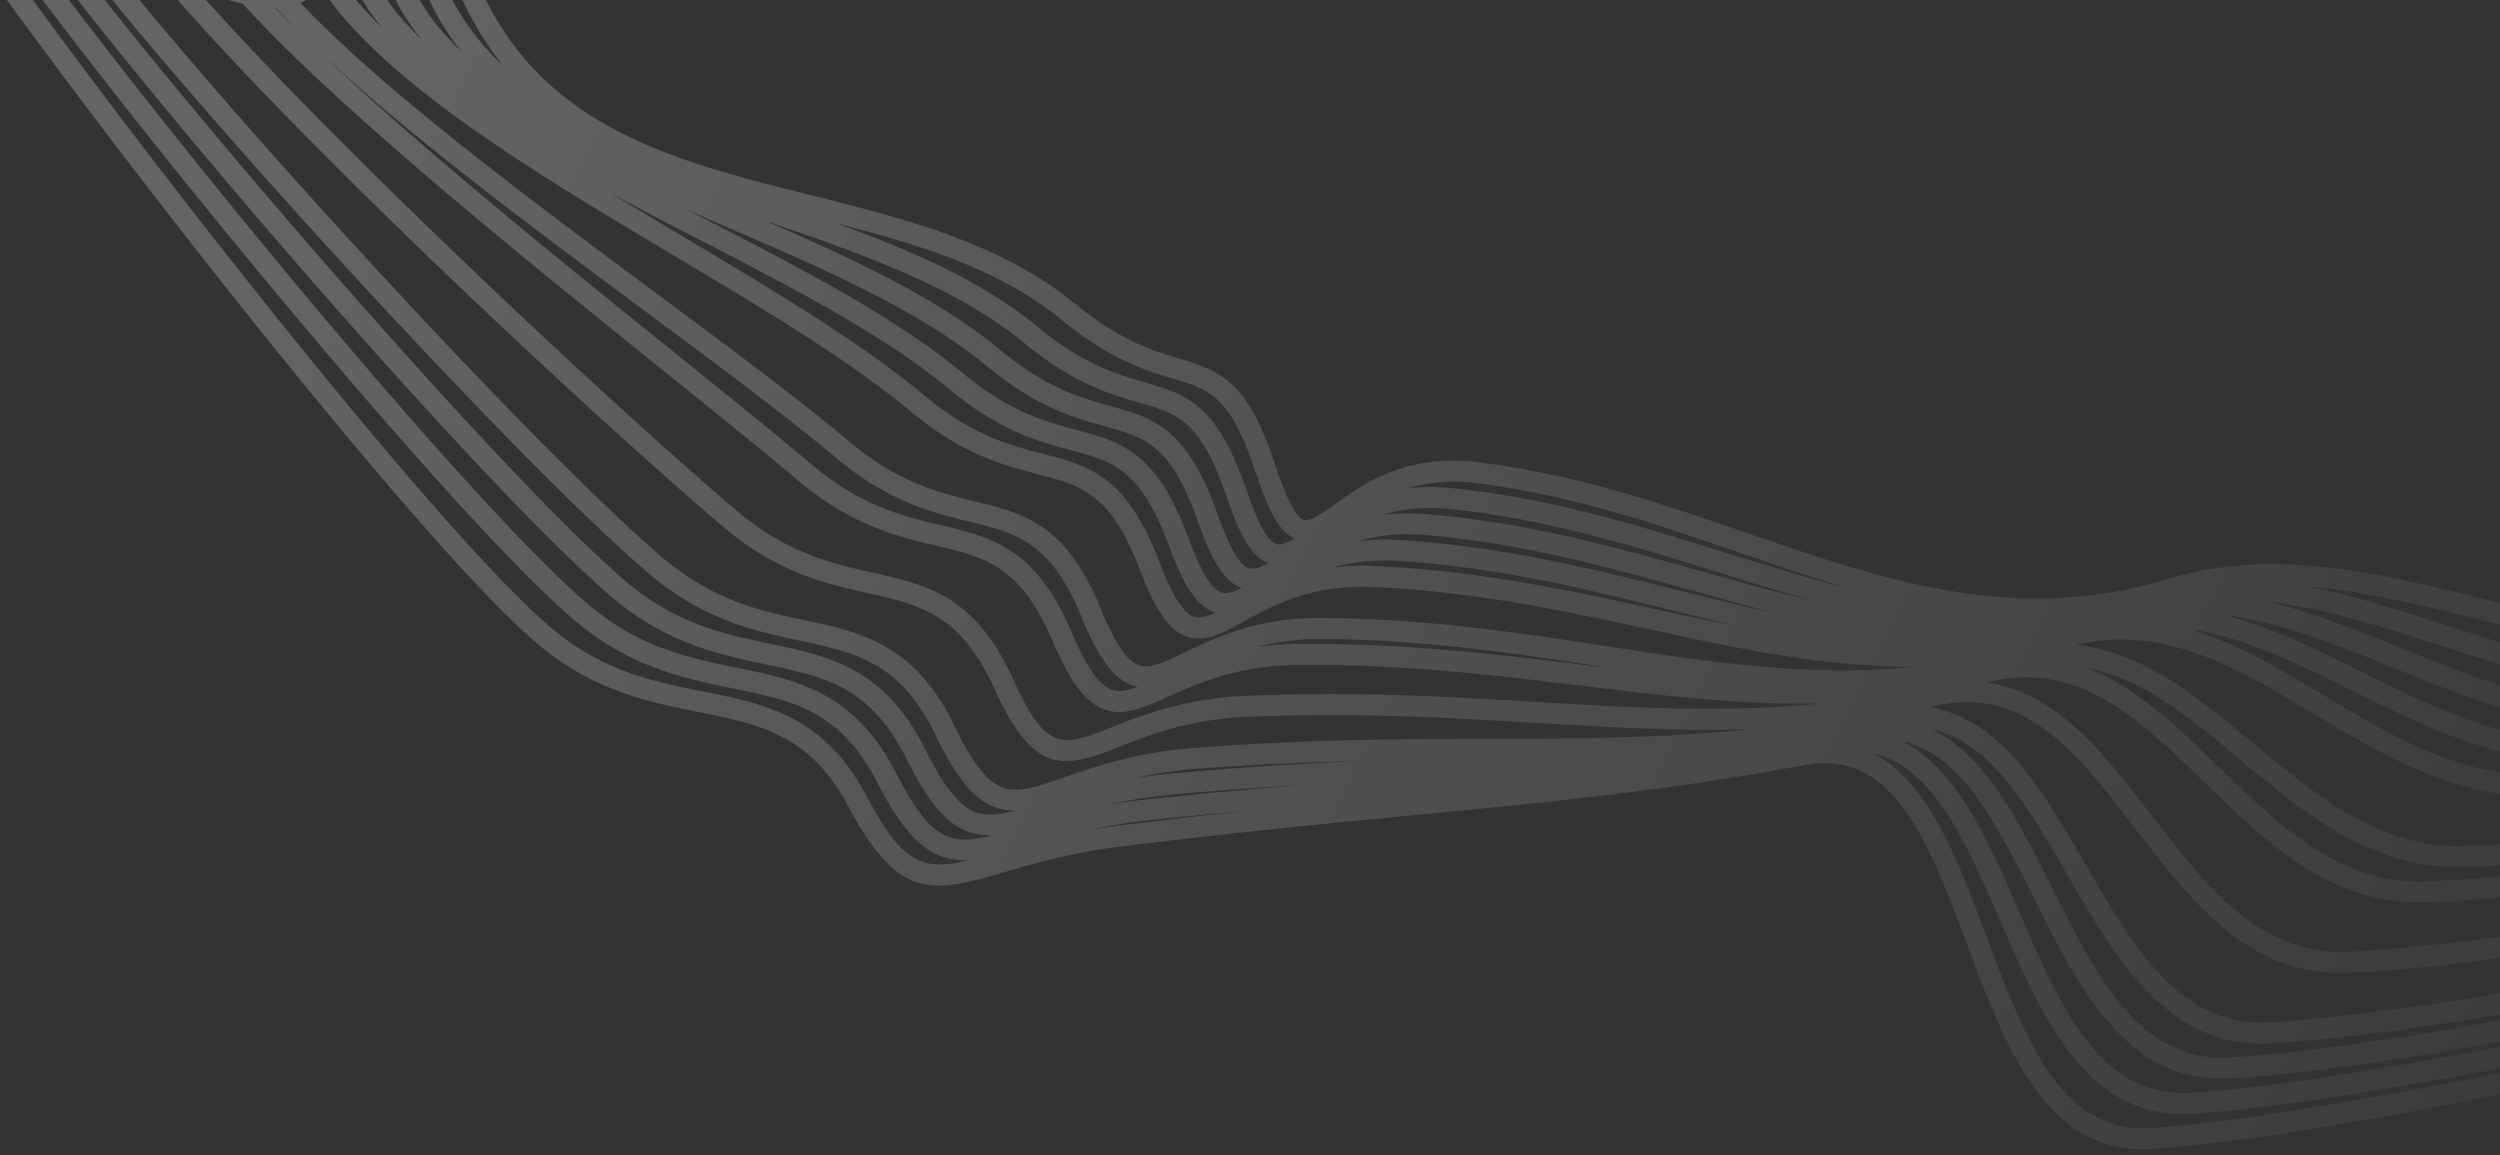 <svg width="238" height="110" fill="none" xmlns="http://www.w3.org/2000/svg">
  <rect width="100%" height="100%" fill="#333333" stroke="none"/>
  <defs>
    <linearGradient id="illustration-04" x1="369.483" y1="-84.633" x2="139.954" y2="-199.798"
      gradientUnits="userSpaceOnUse">
      <stop stop-color="#fff" stop-opacity=".01"></stop>
      <stop offset="1" stop-color="#fff" stop-opacity=".24"></stop>
    </linearGradient>
  </defs>
  <path fill-rule="evenodd" clip-rule="evenodd"
    d="M189.135 89.198c3.624 9.678 7.039 18.799 15.713 18.187 7.885-.548 19.733-2.523 33.152-5.256v2.04c-13.345 2.709-25.125 4.663-33.013 5.211-.331.023-.657.034-.975.034-9.441 0-13.176-9.972-16.792-19.627-3.571-9.536-6.946-18.545-15.389-16.96-13.086 2.455-24.348 3.539-37.385 4.794l-.024.002c-8.07.776-17.217 1.657-27.841 2.98-4.629.58-8.116 1.595-10.919 2.411l-.016.005c-6.68 1.947-10.032 2.924-14.897-6.267-3.62-6.842-8.541-7.827-14.24-8.967h-.001c-4.793-.959-10.225-2.046-15.65-6.76C40.64 52.141 15.48 20.345.66 0H3.13c14.82 20.254 39.089 50.863 49.042 59.515 5.023 4.367 9.956 5.354 14.73 6.31 5.94 1.187 11.552 2.31 15.616 9.991 3.443 6.51 5.39 7.141 9.773 6.057-3.311.19-5.726-1.455-8.768-7.374-3.533-6.876-8.064-7.803-13.8-8.976-4.642-.949-9.902-2.025-15.275-6.679C43.995 49.797 18.704 19.375 4.057 0h2.506C21.226 19.288 45.58 48.524 55.755 57.333c4.977 4.309 9.748 5.285 14.363 6.23l.005.001c5.763 1.178 11.206 2.292 15.178 10.021 3.255 6.333 5.085 6.977 9.146 5.928-3.035.107-5.304-1.569-8.148-7.27-3.45-6.913-7.822-7.829-13.359-8.988-4.49-.939-9.58-2.004-14.902-6.593C47.268 47.376 21.798 18.312 7.406 0h2.572c14.477 18.232 39.16 46.348 49.366 55.147 4.93 4.252 9.544 5.217 14.005 6.15h.002c5.583 1.17 10.856 2.273 14.737 10.053 1.853 3.713 3.336 5.515 4.959 6.027.993.312 2.15.164 3.558-.212-2.77.013-4.89-1.707-7.534-7.175-3.363-6.95-7.578-7.854-12.914-8.998h-.003c-4.34-.93-9.259-1.984-14.528-6.509C50.465 44.901 24.695 17.086 10.69 0h2.583C27.39 17.058 52.088 43.659 62.93 52.965c4.883 4.194 9.337 5.148 13.644 6.07l.002.001c5.404 1.158 10.508 2.253 14.297 10.083 1.74 3.6 3.195 5.421 4.712 5.906 1.453.463 3.288-.17 5.829-1.05l.005-.002c2.872-.995 6.804-2.356 12.263-2.776 10.687-.813 19.576-.84 28.174-.867 8.671-.027 16.548-.055 24.765-.913-6.672.214-13.232-.169-20.311-.59-8.482-.504-17.257-1.025-27.637-.582-5.471.237-9.134 1.68-12.076 2.838-5.4 2.127-8.165 2.774-11.971-5.607-3.193-7.03-7.09-7.908-12.025-9.019-4.044-.91-8.628-1.944-13.791-6.34C56.639 39.755 30.287 15.234 16.926 0h2.688c13.353 14.888 38.3 38.212 50.492 48.595 4.787 4.075 9.115 5.051 12.933 5.911 5.26 1.184 9.802 2.207 13.407 10.142 3.19 7.023 4.631 6.458 9.418 4.574l.002-.001c2.919-1.149 6.915-2.722 12.72-2.974 10.488-.448 19.311.076 27.841.583 9.399.56 17.871 1.054 26.886.14-7.662.148-15.028-.743-22.644-1.672l-.129-.016c-8.337-1.017-16.965-2.07-27.032-1.98-5.676.051-9.475 1.759-12.25 3.006h-.001l-.009.004c-2.405 1.081-4.305 1.935-6.216 1.186-1.747-.684-3.2-2.637-4.855-6.53-3.024-7.113-6.422-7.922-11.125-9.04-3.568-.849-8.01-1.906-13.06-6.172-3.452-2.915-8.08-6.644-12.982-10.59C49.18 24.025 32.319 10.441 23.107.347A22.509 22.509 0 0121.788 0h7.364c-.172.105-.354.2-.546.282C36.59 8.69 50.299 18.877 62.563 27.985l.026.02c6.966 5.173 13.544 10.06 18.276 14.038 4.635 3.899 8.487 4.842 11.885 5.674 4.679 1.145 8.721 2.134 12.048 10.233 1.33 3.238 2.466 4.944 3.575 5.37 1.047.398 2.446-.272 4.385-1.203l.004-.002c2.896-1.39 6.848-3.288 12.92-3.288h.127l.131.001c10.128.096 18.8 1.427 27.186 2.715 10.143 1.558 19.227 2.942 29.116 1.933-8.585.026-16.703-1.72-25.117-3.543l-.012-.002c-8.19-1.775-16.659-3.61-26.357-4.05-5.874-.272-9.581 1.763-12.297 3.253l-.032.018c-2.1 1.152-3.756 2.06-5.499 1.424-1.642-.604-2.926-2.45-4.427-6.376-2.775-7.256-5.555-7.979-9.764-9.074h-.002c-3.165-.824-7.103-1.85-11.977-5.914-5.877-4.9-14.04-9.772-22.683-14.929-11.904-7.1-24.212-14.445-31.192-22.409A21.936 21.936 0 0131.402 0h2.51c.151.181.309.366.475.555a41.174 41.174 0 002.058 2.161A19.713 19.713 0 0134.51 0h2.345a21.721 21.721 0 001.719 2.138 36.154 36.154 0 001.535 1.586C39.087 2.47 38.283 1.231 37.663 0h2.283c.712 1.228 1.636 2.464 2.812 3.727.39.418.797.826 1.214 1.228A24.14 24.14 0 0140.872 0h2.188c.968 1.84 2.244 3.608 3.885 5.318a26.373 26.373 0 00.912.893A31.463 31.463 0 0144.03 0h2.22c1.672 3.3 3.549 5.556 4.882 6.906 6.749 6.832 16.135 9.186 26.072 11.678l.006.002c8.887 2.228 18.076 4.533 25.178 10.355 4.299 3.524 7.382 4.447 9.858 5.188 4.261 1.276 6.609 2.32 9.26 10.426 1.233 3.767 2.108 4.761 2.625 4.931.593.191 1.683-.578 2.941-1.475l.015-.011c2.699-1.925 6.77-4.828 13.572-4 9.344 1.131 17.646 3.986 25.674 6.748 13.142 4.52 25.555 8.787 40.152 4.348 9.929-3.023 20.193-.49 30.12 1.96l.012.003 1.382.34v2.06l-1.87-.46c-5.67-1.4-11.163-2.755-16.554-3.17 4.327.818 8.598 2.19 12.803 3.545 1.856.599 3.731 1.203 5.621 1.764v2.086c-2.099-.612-4.175-1.282-6.23-1.944l-.004-.002c-5.464-1.762-10.75-3.457-16.03-4.018 4.349 1.003 8.58 2.716 12.741 4.405 3.116 1.265 6.281 2.55 9.523 3.555v2.094c-3.516-1.053-6.922-2.435-10.272-3.795h-.003c-5.35-2.173-10.514-4.267-15.793-4.936 4.45 1.177 8.694 3.283 12.864 5.358l.173.087c4.197 2.09 8.485 4.224 13.031 5.441v2.056c-4.973-1.253-9.583-3.547-14.093-5.792h-.002c-5.186-2.582-10.186-5.06-15.439-5.842 4.499 1.353 8.69 3.858 12.803 6.321h.001c5.244 3.141 10.636 6.37 16.73 7.339v2.027c-6.578-.956-12.241-4.346-17.75-7.644l-.009-.006c-7.325-4.387-14.258-8.518-22.642-6.536 6.503.685 11.778 5.075 16.916 9.363l.083.07c5.881 4.91 11.941 9.968 20.03 9.724 1.069-.031 2.194-.083 3.372-.155v2.003c-1.156.07-2.261.12-3.313.151-.207.006-.414.01-.618.01-8.534 0-14.783-5.216-20.833-10.265l-.002-.002c-4.717-3.938-9.252-7.703-14.586-8.719 4.734 1.825 8.707 5.677 12.594 9.458l.042.041c5.622 5.471 11.424 11.116 19.623 10.832 2.143-.074 4.52-.233 7.093-.469v1.986c-2.612.248-4.968.411-7.025.482-.227.008-.453.012-.677.012-8.683 0-14.662-5.817-20.449-11.449l-.002-.002c-6.138-5.97-11.934-11.607-20.396-9.544a6.362 6.362 0 01-.264.06c6.645.94 11.198 6.85 15.624 12.615l.018.024c5.046 6.575 10.262 13.37 18.631 12.993 4.052-.18 8.987-.683 14.54-1.438v2.016c-5.51.744-10.413 1.24-14.45 1.42-.262.012-.521.018-.777.018-8.945 0-14.331-7.017-19.546-13.811l-.003-.004-.006-.007c-5.346-6.966-10.397-13.547-18.803-11.626-.132.03-.261.057-.391.084l-.311.066c6.794 1.085 10.839 8.053 14.767 14.848 4.641 8.027 9.03 15.614 17.534 15.145 5.726-.312 13.322-1.305 21.986-2.76v2.023c-8.612 1.44-16.166 2.423-21.877 2.734-.291.016-.58.024-.862.024-9.167 0-13.914-8.21-18.51-16.16l-.003-.005c-3.706-6.412-7.25-12.526-12.858-13.763 5.122 2.473 8.33 8.832 11.453 15.061 4.311 8.593 8.385 16.71 16.95 16.2 6.486-.386 15.461-1.675 25.707-3.53v2.028c-10.185 1.837-19.111 3.112-25.587 3.498-.305.018-.607.028-.902.028-9.266.001-13.681-8.802-17.955-17.325l-.001-.003-.007-.012c-3.481-6.943-6.805-13.57-12.502-14.813 5.221 2.575 8.235 9.477 11.168 16.232 3.976 9.158 7.731 17.803 16.357 17.251 7.205-.465 17.596-2.081 29.429-4.364v2.035c-11.765 2.261-22.099 3.86-29.3 4.325a14.29 14.29 0 01-.939.031c-9.357 0-13.434-9.39-17.382-18.48v-.002c-3.236-7.452-6.334-14.556-12.065-15.862 5.271 2.704 8.063 10.121 10.779 17.372l.042.114zm-85.541-10.165a58.657 58.657 0 012.739-.415c4.4-.548 8.533-1.017 12.453-1.437-3.127.273-6.375.582-9.789.953-2.012.221-3.792.54-5.403.9zm20.806-4.32c-4.073.225-8.35.52-12.983.95a43.406 43.406 0 00-5.73.921 51.813 51.813 0 013.094-.438 494.47 494.47 0 0115.619-1.434zm5.224-2.265c-4.911.104-10.092.31-15.791.743a38.9 38.9 0 00-5.905.912 46.087 46.087 0 013.305-.433c6.728-.622 12.731-.974 18.391-1.222zm-3.703-11.62h-.235c-2.341 0-4.335.317-6.08.772a28.976 28.976 0 013.885-.298c10.241-.069 18.981.981 27.421 2.011.905.11 1.799.22 2.689.326l-.39-.06-.388-.059-.01-.001c-8.314-1.277-16.911-2.597-26.892-2.69zm-64.55-31.237C48.6 20.107 34.27 9.46 26.29.733a2.244 2.244 0 01-.083.002c9.365 9.76 25.058 22.401 38.058 32.872l.08.065c5.089 4.1 9.486 7.641 12.938 10.556 4.686 3.96 8.696 4.913 12.232 5.754 4.874 1.16 9.083 2.161 12.502 10.203 1.388 3.262 2.577 4.994 3.744 5.451.701.275 1.542.12 2.573-.259a3.898 3.898 0 01-.677-.19c-1.704-.655-3.113-2.592-4.708-6.477-2.942-7.158-6.185-7.952-10.673-9.05-3.433-.84-7.704-1.887-12.698-6.087-4.691-3.944-11.256-8.82-18.207-13.982zm97.895 28.533c-8.129-2.019-16.534-4.106-26.095-4.718-2.483-.159-4.567.13-6.353.632 1.228-.155 2.562-.222 4.028-.155 9.866.449 18.418 2.301 26.688 4.092l.014.003c2.655.575 5.278 1.14 7.894 1.646a444.507 444.507 0 01-6.176-1.5zm-68.92-21.098c-6.198-5.129-14.641-9.493-23.581-14.113-2.88-1.488-5.781-2.989-8.626-4.529a942.257 942.257 0 006.96 4.182c8.713 5.198 16.942 10.108 22.94 15.11 4.528 3.777 8.07 4.699 11.196 5.513l.006.001c4.462 1.161 7.985 2.078 11.128 10.295 1.204 3.147 2.266 4.852 3.249 5.213.551.204 1.244.014 2.105-.387-.023-.007-.046-.012-.069-.016-.028-.006-.056-.012-.084-.022-1.603-.574-2.847-2.408-4.293-6.33-2.69-7.301-5.32-8.008-9.3-9.076h-.002c-3.037-.816-6.815-1.83-11.628-5.84zm71.064 19.28c-8.064-2.259-16.403-4.595-25.821-5.373-2.502-.208-4.592.076-6.377.594a21.799 21.799 0 014.086-.117c9.74.623 18.236 2.733 26.45 4.773 3.145.781 6.247 1.55 9.344 2.211-2.548-.652-5.101-1.365-7.682-2.088zM69.811 21.884l-.008-.004a654.364 654.364 0 01-4.285-1.864l2.165 1.12.012.007c8.636 4.464 17.565 9.079 23.93 14.345 4.477 3.731 7.872 4.642 10.869 5.446h.001c4.252 1.142 7.611 2.044 10.659 10.317 1.152 3.126 2.163 4.807 3.09 5.14.503.18 1.149-.019 1.955-.424-1.556-.55-2.758-2.373-4.144-6.28-2.61-7.36-4.958-8.013-8.848-9.094-2.905-.807-6.52-1.812-11.267-5.747-6.443-5.316-15.434-9.203-24.129-12.962zm70.608 24.101c-2.506-.303-4.579-.04-6.337.5a19.188 19.188 0 014.124-.013c9.477.963 17.845 3.573 25.938 6.098 3.996 1.246 7.925 2.47 11.867 3.448-3.43-1.01-6.853-2.184-10.327-3.379l-.018-.006c-7.926-2.725-16.12-5.543-25.247-6.648zm23.123 8.492c-7.996-2.494-16.264-5.073-25.539-6.016-2.495-.253-4.572.02-6.342.544a20.477 20.477 0 014.092-.066c9.602.794 18.029 3.154 26.178 5.436l.019.005c3.56.997 7.067 1.974 10.576 2.79-2.98-.825-5.959-1.749-8.978-2.69l-.006-.003zm-90.373-33.35l-.014-.006-.36-.123c8.124 3.527 16.306 7.263 22.419 12.307 4.42 3.663 7.665 4.565 10.53 5.361 4.044 1.124 7.239 2.012 10.196 10.352 1.101 3.106 2.061 4.764 2.932 5.068.459.158 1.079-.06 1.832-.468-1.453-.583-2.587-2.39-3.874-6.185-2.542-7.417-4.622-8.018-8.397-9.108l-.009-.003c-2.771-.801-6.221-1.8-10.894-5.653-6.623-5.444-15.64-8.544-24.36-11.543zm45.555 25.661c1.032 3.048 1.963 4.73 2.768 5.003.417.145 1.012-.097 1.744-.529-1.355-.615-2.427-2.41-3.629-6.085-2.45-7.49-4.398-8.073-7.931-9.131h-.002c-2.648-.793-5.944-1.78-10.552-5.558-6.026-4.94-13.81-7.262-21.575-9.25 6.993 2.523 13.83 5.43 19.253 9.888 4.361 3.594 7.591 4.527 10.187 5.277h.002c3.978 1.15 6.853 1.981 9.735 10.385z"
    fill="url(#illustration-04)"></path>
</svg>